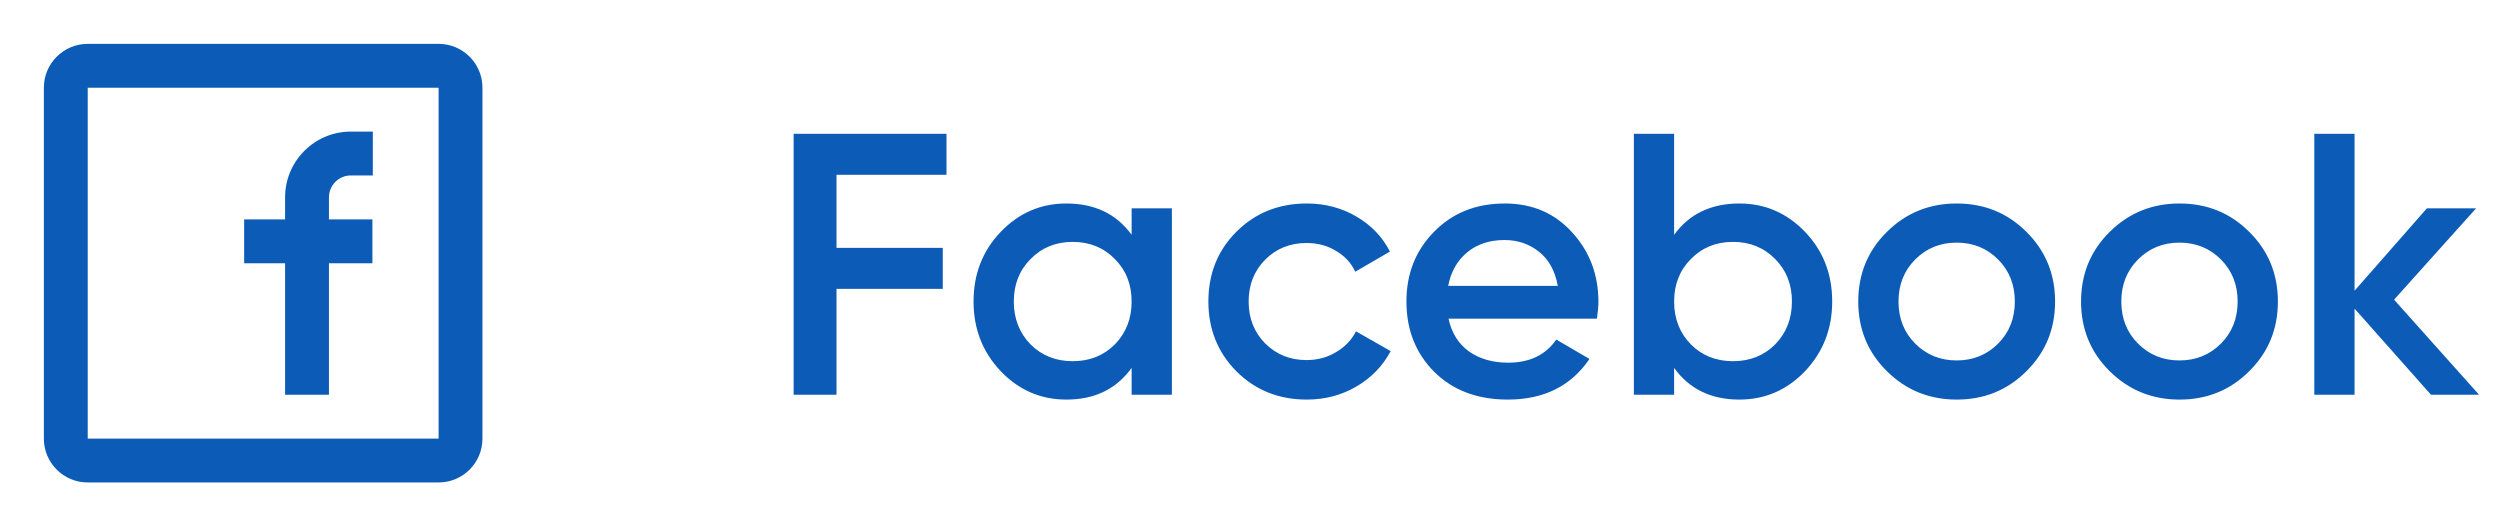 <svg width="114" height="24" viewBox="0 0 114 24" fill="none" xmlns="http://www.w3.org/2000/svg">
<path fill-rule="evenodd" clip-rule="evenodd" d="M4 2H20C21.105 2 22 2.895 22 4V20C22 21.105 21.105 22 20 22H4C2.895 22 2 21.105 2 20V4C2 2.895 2.895 2 4 2ZM4 4V20H20V4H4ZM11.133 12.004H13V18H15V12.004H16.982V10.004H15V9C15 8.448 15.448 8 16 8H17V6H16C14.343 6 13 7.343 13 9V10.004H11.133V12.004Z" fill="#0C5CB7"/>
<path d="M43.16 7.97H38.145V11.302H42.99V13.172H38.145V18H36.19V6.1H43.16V7.97ZM51.602 9.5H53.438V18H51.602V16.776C50.91 17.739 49.919 18.221 48.627 18.221C47.459 18.221 46.462 17.79 45.635 16.929C44.807 16.056 44.394 14.997 44.394 13.75C44.394 12.492 44.807 11.432 45.635 10.571C46.462 9.71 47.459 9.279 48.627 9.279C49.919 9.279 50.91 9.755 51.602 10.707V9.5ZM46.995 15.705C47.505 16.215 48.145 16.47 48.916 16.47C49.687 16.47 50.327 16.215 50.837 15.705C51.347 15.184 51.602 14.532 51.602 13.75C51.602 12.968 51.347 12.322 50.837 11.812C50.327 11.291 49.687 11.03 48.916 11.03C48.145 11.03 47.505 11.291 46.995 11.812C46.485 12.322 46.23 12.968 46.23 13.75C46.23 14.532 46.485 15.184 46.995 15.705ZM59.59 18.221C58.309 18.221 57.238 17.79 56.377 16.929C55.527 16.068 55.102 15.008 55.102 13.75C55.102 12.481 55.527 11.421 56.377 10.571C57.238 9.71 58.309 9.279 59.59 9.279C60.417 9.279 61.171 9.477 61.851 9.874C62.531 10.271 63.041 10.803 63.381 11.472L61.8 12.39C61.607 11.982 61.312 11.665 60.916 11.438C60.531 11.2 60.083 11.081 59.573 11.081C58.825 11.081 58.196 11.336 57.686 11.846C57.187 12.356 56.938 12.991 56.938 13.75C56.938 14.509 57.187 15.144 57.686 15.654C58.196 16.164 58.825 16.419 59.573 16.419C60.072 16.419 60.519 16.3 60.916 16.062C61.324 15.824 61.63 15.507 61.834 15.11L63.415 16.011C63.052 16.691 62.531 17.229 61.851 17.626C61.171 18.023 60.417 18.221 59.59 18.221ZM66.054 14.532C66.19 15.178 66.502 15.677 66.989 16.028C67.476 16.368 68.071 16.538 68.774 16.538C69.749 16.538 70.48 16.187 70.967 15.484L72.48 16.368C71.641 17.603 70.4 18.221 68.757 18.221C67.374 18.221 66.258 17.802 65.408 16.963C64.558 16.113 64.133 15.042 64.133 13.75C64.133 12.481 64.552 11.421 65.391 10.571C66.23 9.71 67.306 9.279 68.621 9.279C69.868 9.279 70.888 9.715 71.681 10.588C72.486 11.461 72.888 12.52 72.888 13.767C72.888 13.96 72.865 14.215 72.82 14.532H66.054ZM66.037 13.036H71.035C70.91 12.345 70.621 11.823 70.168 11.472C69.726 11.121 69.205 10.945 68.604 10.945C67.924 10.945 67.357 11.132 66.904 11.506C66.451 11.88 66.162 12.39 66.037 13.036ZM79.315 9.279C80.482 9.279 81.479 9.71 82.307 10.571C83.134 11.432 83.548 12.492 83.548 13.75C83.548 14.997 83.134 16.056 82.307 16.929C81.479 17.79 80.482 18.221 79.315 18.221C78.023 18.221 77.031 17.739 76.34 16.776V18H74.504V6.1H76.34V10.707C77.031 9.755 78.023 9.279 79.315 9.279ZM77.105 15.705C77.615 16.215 78.255 16.47 79.026 16.47C79.796 16.47 80.437 16.215 80.947 15.705C81.457 15.184 81.712 14.532 81.712 13.75C81.712 12.968 81.457 12.322 80.947 11.812C80.437 11.291 79.796 11.03 79.026 11.03C78.255 11.03 77.615 11.291 77.105 11.812C76.595 12.322 76.34 12.968 76.34 13.75C76.34 14.532 76.595 15.184 77.105 15.705ZM89.224 18.221C87.977 18.221 86.917 17.79 86.045 16.929C85.172 16.068 84.736 15.008 84.736 13.75C84.736 12.492 85.172 11.432 86.045 10.571C86.917 9.71 87.977 9.279 89.224 9.279C90.482 9.279 91.541 9.71 92.403 10.571C93.275 11.432 93.712 12.492 93.712 13.75C93.712 15.008 93.275 16.068 92.403 16.929C91.541 17.79 90.482 18.221 89.224 18.221ZM87.337 15.671C87.847 16.181 88.476 16.436 89.224 16.436C89.972 16.436 90.601 16.181 91.111 15.671C91.621 15.161 91.876 14.521 91.876 13.75C91.876 12.979 91.621 12.339 91.111 11.829C90.601 11.319 89.972 11.064 89.224 11.064C88.476 11.064 87.847 11.319 87.337 11.829C86.827 12.339 86.572 12.979 86.572 13.75C86.572 14.521 86.827 15.161 87.337 15.671ZM99.384 18.221C98.137 18.221 97.077 17.79 96.205 16.929C95.332 16.068 94.896 15.008 94.896 13.75C94.896 12.492 95.332 11.432 96.205 10.571C97.077 9.71 98.137 9.279 99.384 9.279C100.642 9.279 101.701 9.71 102.563 10.571C103.435 11.432 103.872 12.492 103.872 13.75C103.872 15.008 103.435 16.068 102.563 16.929C101.701 17.79 100.642 18.221 99.384 18.221ZM97.497 15.671C98.007 16.181 98.636 16.436 99.384 16.436C100.132 16.436 100.761 16.181 101.271 15.671C101.781 15.161 102.036 14.521 102.036 13.75C102.036 12.979 101.781 12.339 101.271 11.829C100.761 11.319 100.132 11.064 99.384 11.064C98.636 11.064 98.007 11.319 97.497 11.829C96.987 12.339 96.732 12.979 96.732 13.75C96.732 14.521 96.987 15.161 97.497 15.671ZM113.046 18H110.853L107.368 14.073V18H105.532V6.1H107.368V13.257L110.666 9.5H112.91L109.17 13.665L113.046 18Z" fill="#0C5CB7"/>
</svg>

